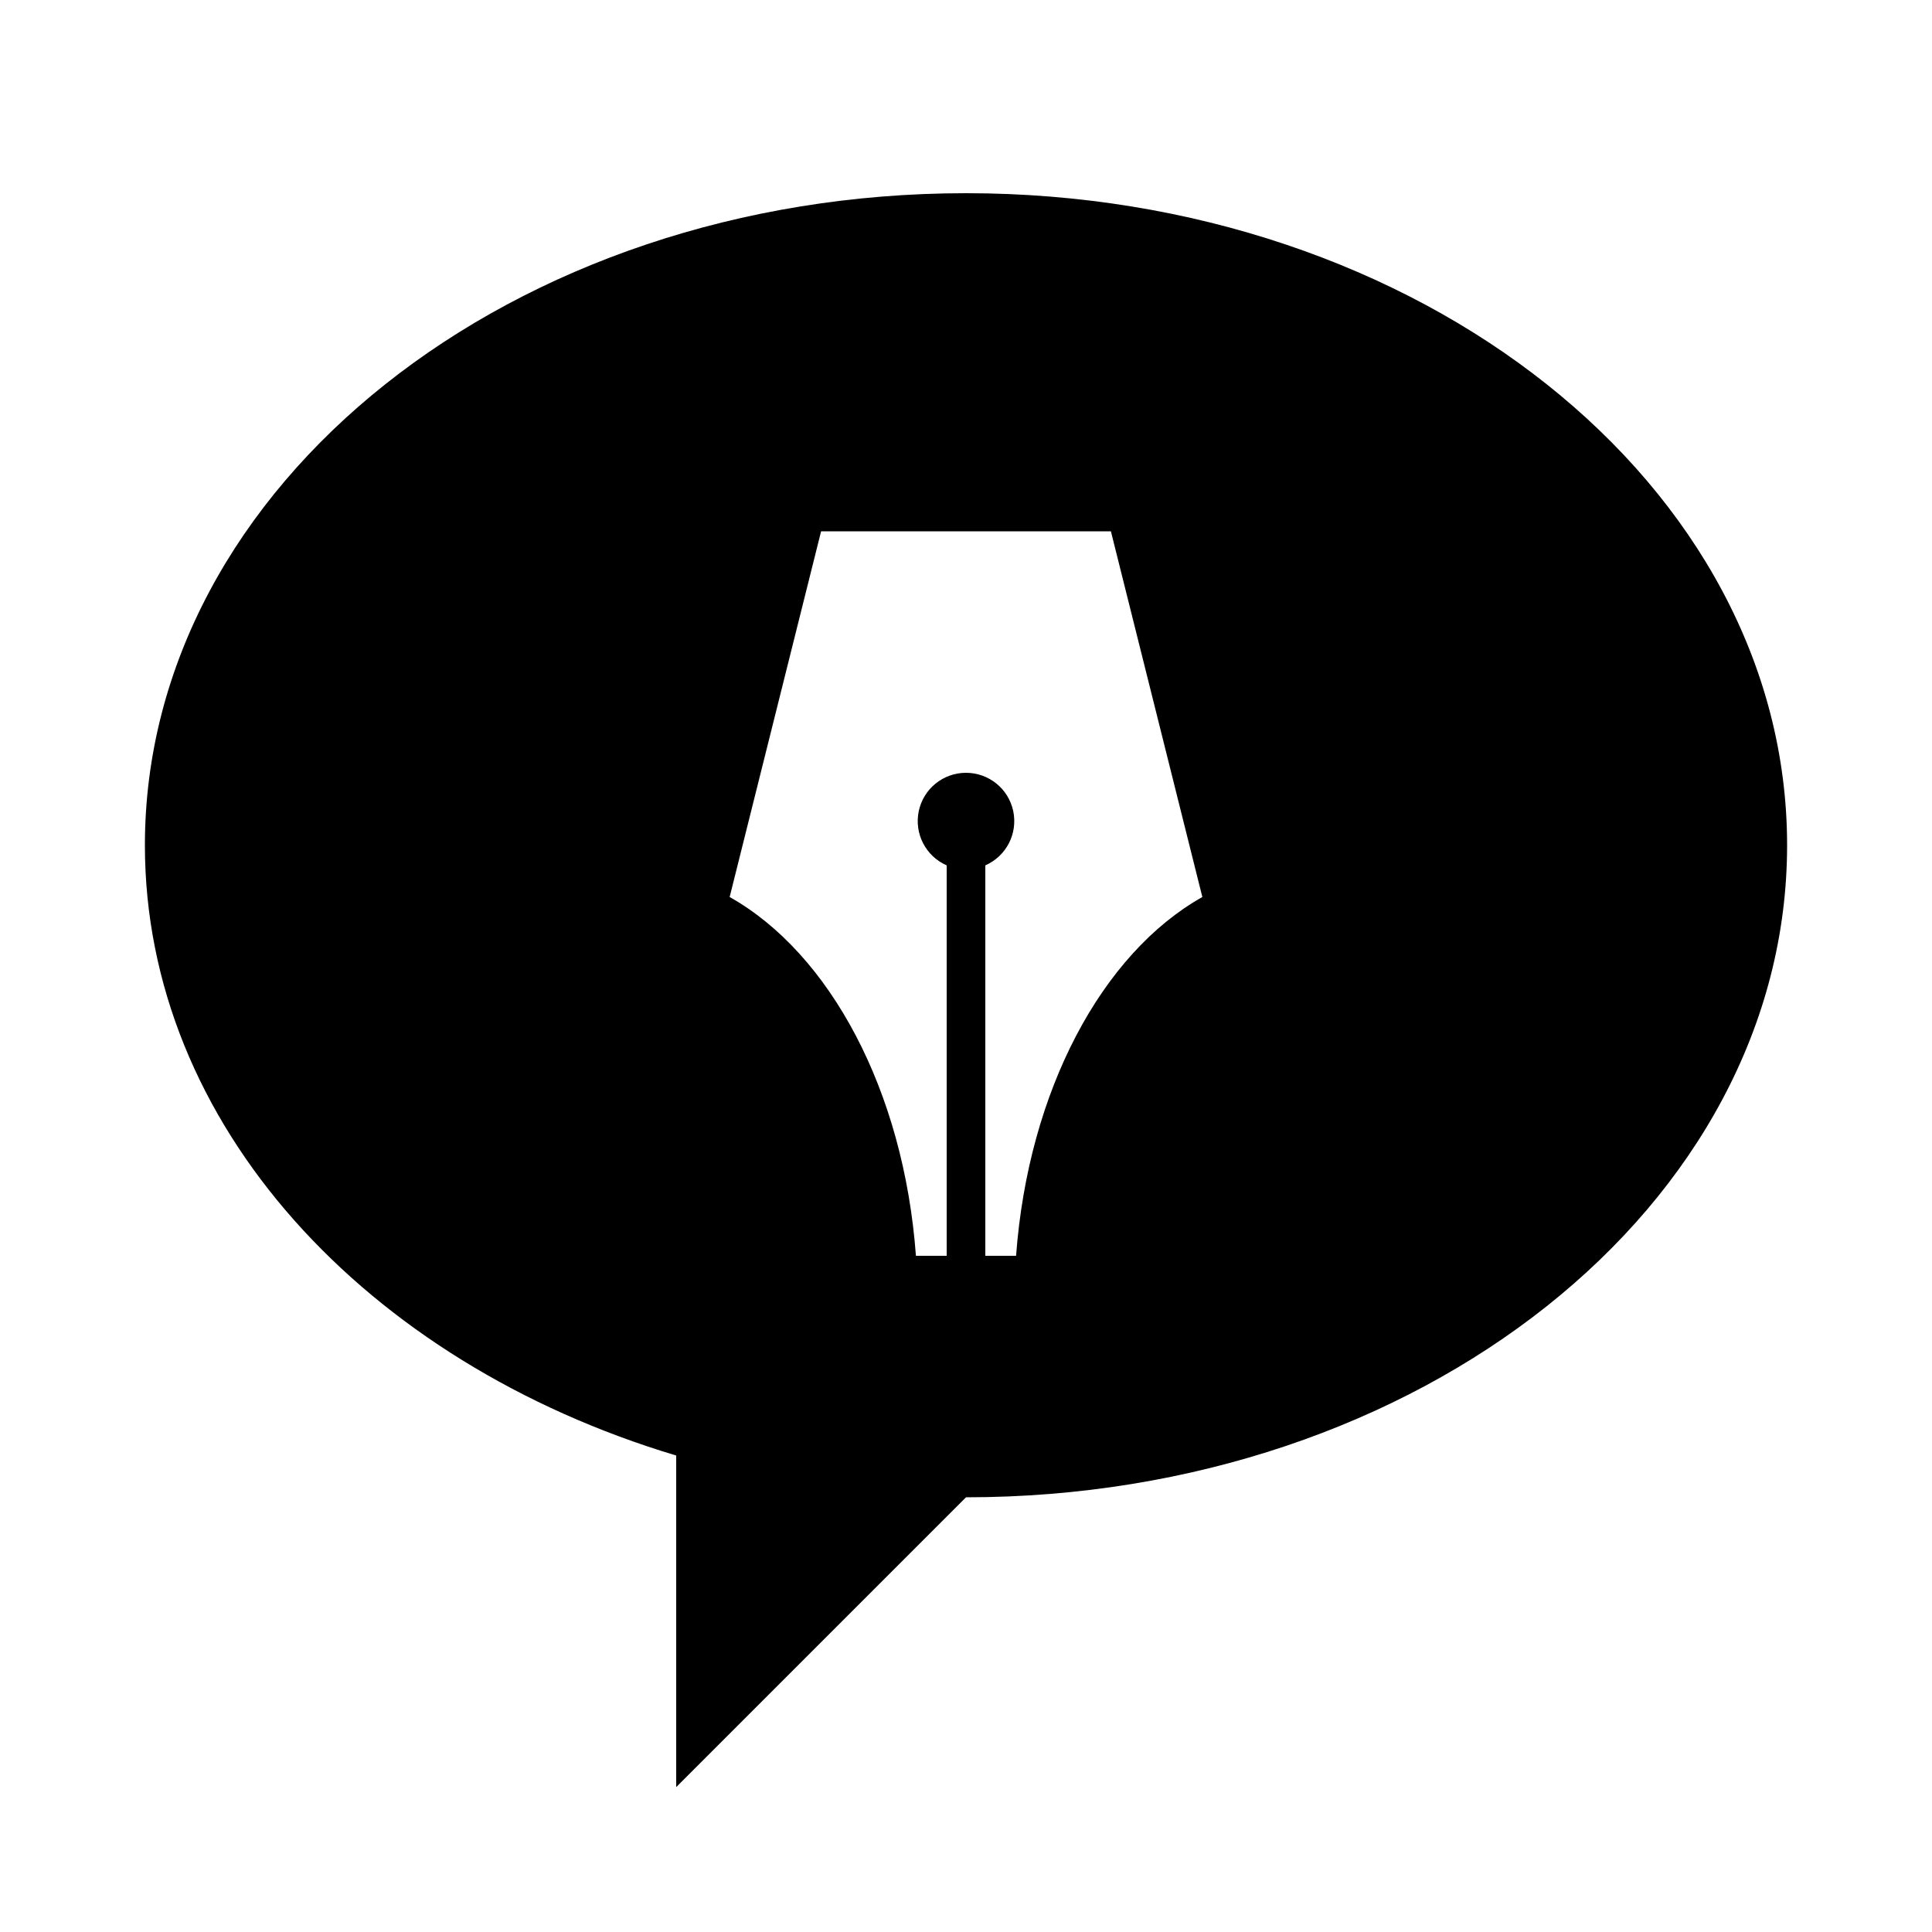 <svg width="24" height="24" viewBox="0 0 24 24" fill="currentColor" xmlns="http://www.w3.org/2000/svg">
<path fill-rule="evenodd" clip-rule="evenodd" d="M12 2.4C6.367 2.4 1.8 6.026 1.8 10.5C1.8 13.967 4.543 16.925 8.4 18.081V22.2L12 18.6C17.633 18.6 22.2 14.974 22.2 10.5C22.2 6.026 17.633 2.4 12 2.4ZM12.622 15.6H12.24V10.75C12.5 10.636 12.645 10.356 12.587 10.077C12.529 9.799 12.284 9.6 12 9.6C11.716 9.6 11.471 9.799 11.413 10.077C11.355 10.356 11.5 10.636 11.76 10.75V15.6H11.378C11.227 13.548 10.309 11.843 9.064 11.143L10.2 6.6H13.8L14.936 11.143C13.691 11.843 12.774 13.548 12.622 15.6Z" fill="currentColor"/>
</svg>
